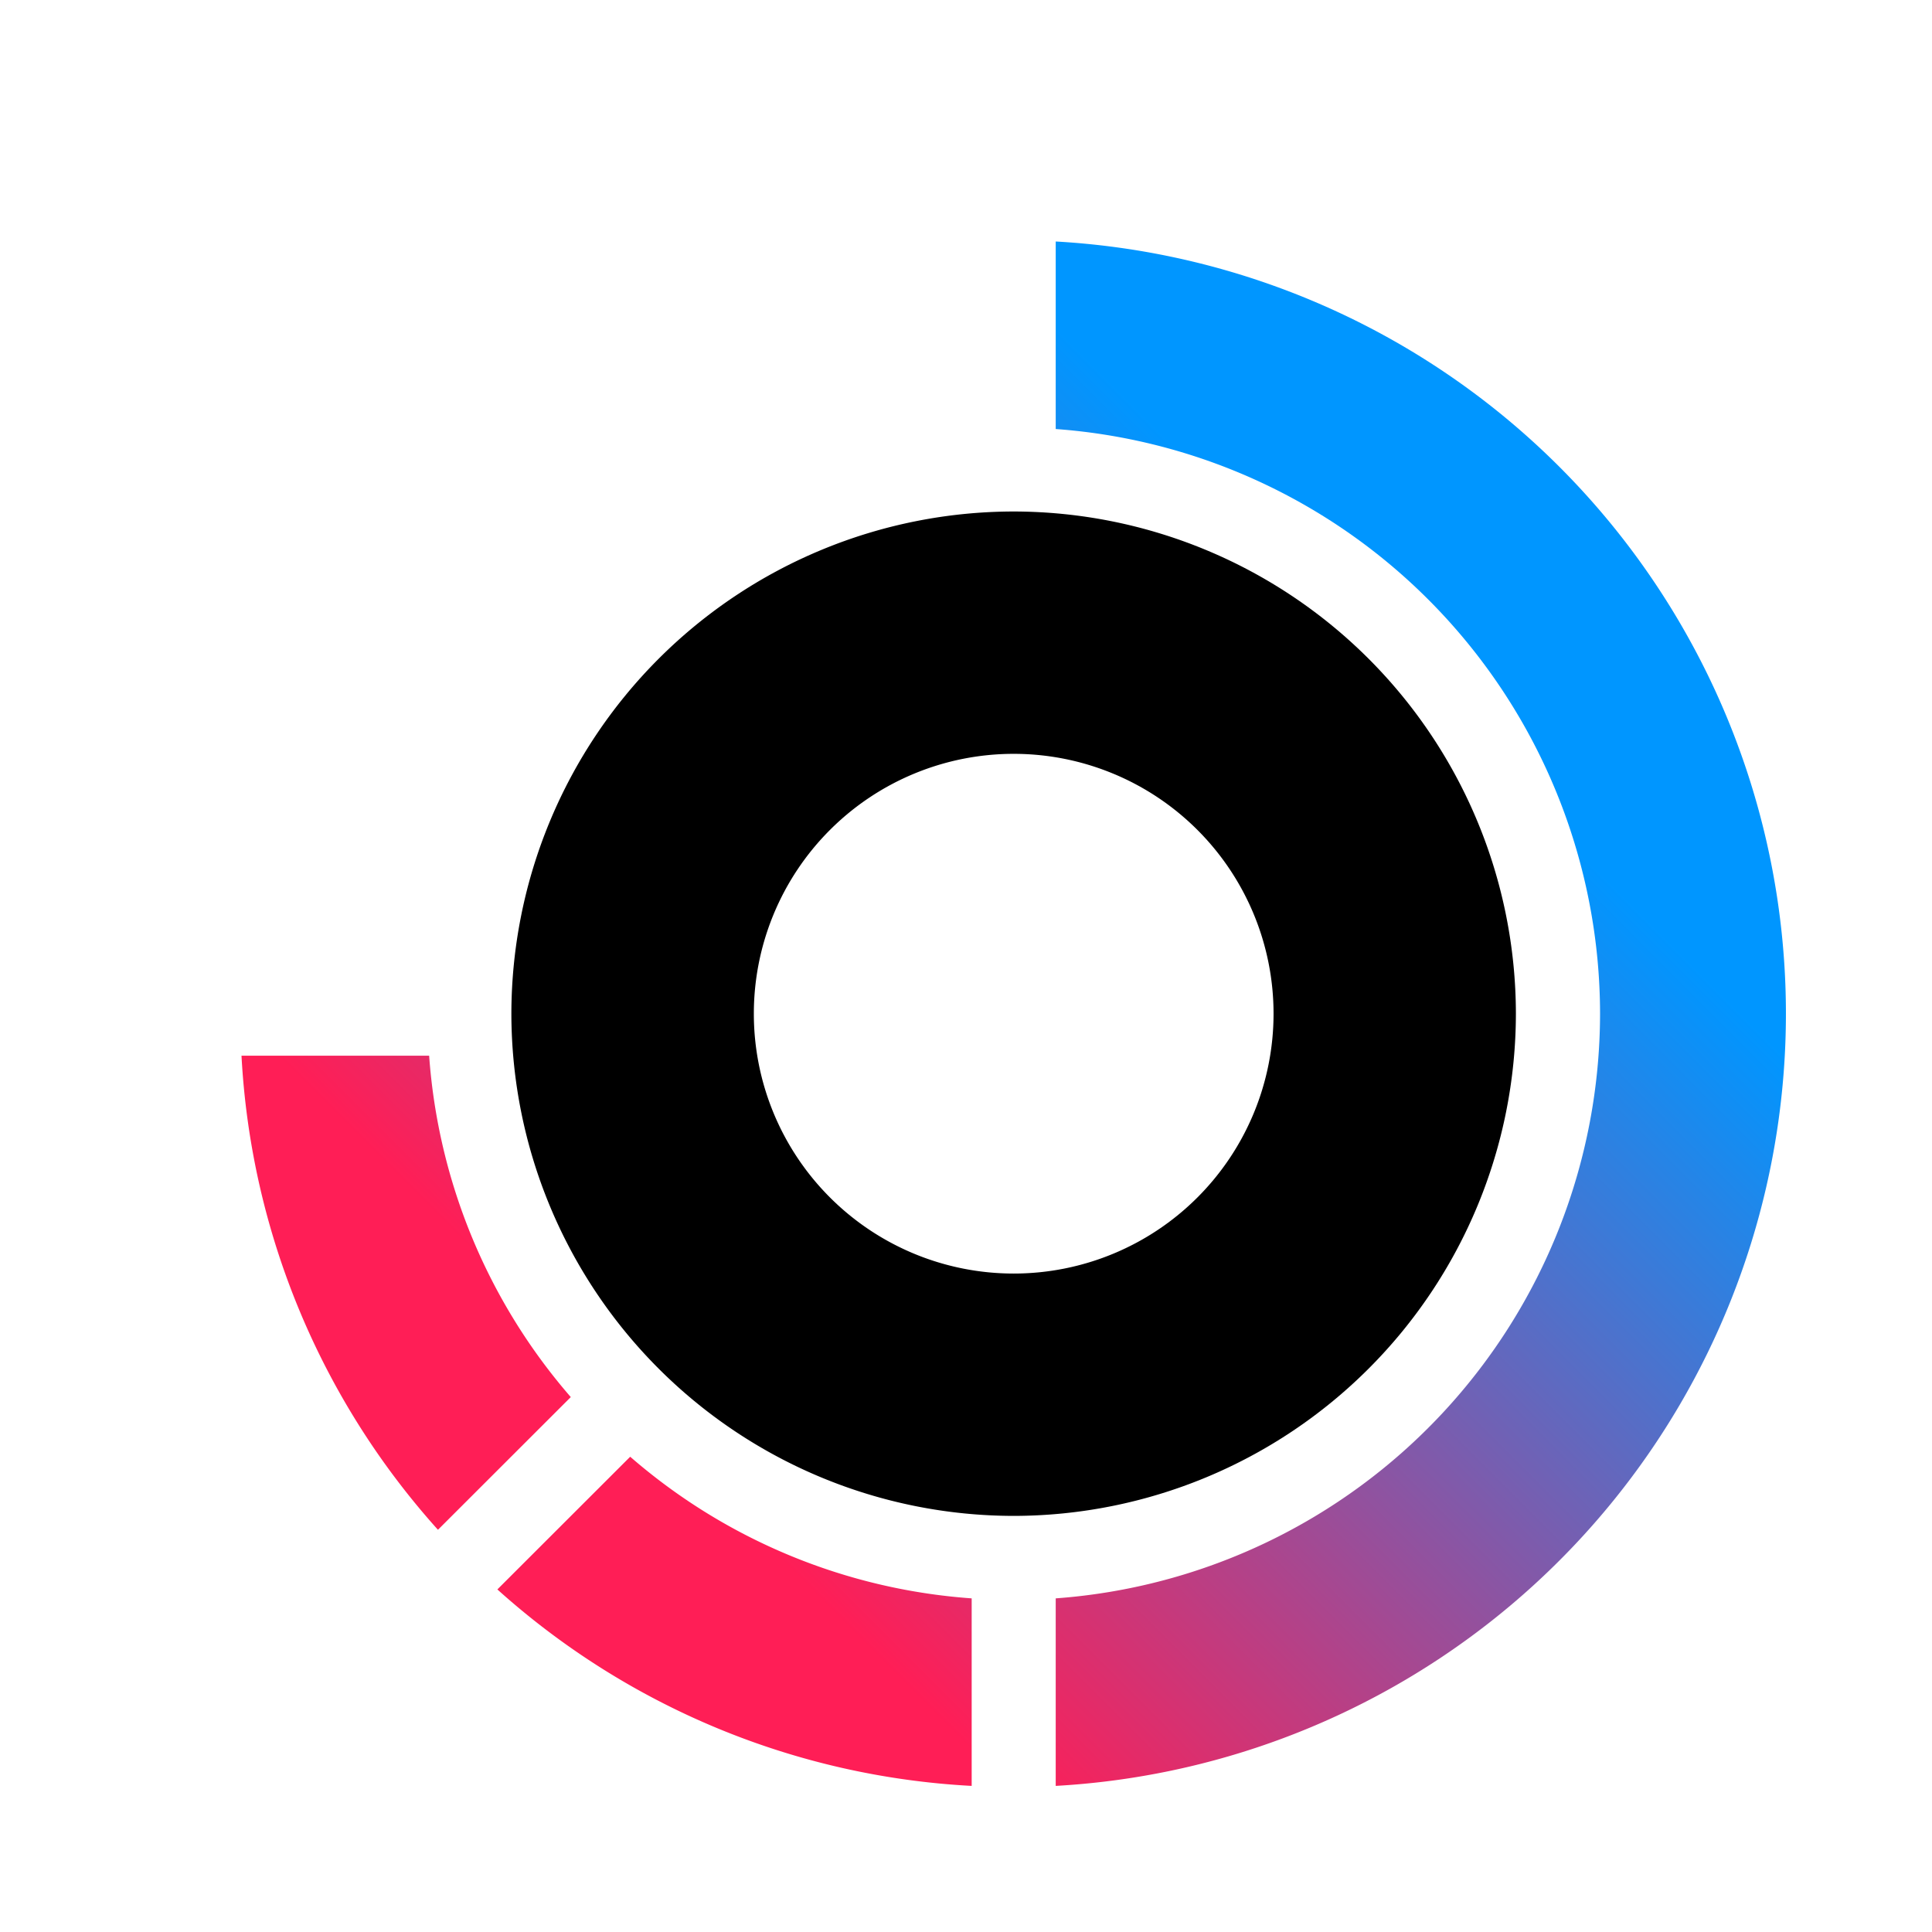 <svg xmlns="http://www.w3.org/2000/svg" width="16" height="16">
    <defs>
        <linearGradient id="a" x1="54.644%" x2="5.464%" y1="7.099%" y2="56.24%">
            <stop offset="0%" stop-color="#0096FF"/>
            <stop offset="100%" stop-color="#FF1E56"/>
        </linearGradient>
    </defs>
    <g fill="none" fill-rule="evenodd">
        <path fill="#000" fill-rule="nonzero" d="M8.395 4.236a4.164 4.164 0 0 0-4.16 4.159 4.164 4.164 0 0 0 4.16 4.159 4.164 4.164 0 0 0 4.159-4.159 4.164 4.164 0 0 0-4.16-4.159Zm0 6.311a2.152 2.152 0 1 1 0-4.304 2.152 2.152 0 0 1 0 4.304Z"/>
        <path fill="url(#a)" d="M6.743 1.553V0a6.405 6.405 0 0 1 0 12.79v-1.553a4.861 4.861 0 0 0 4.508-4.842 4.861 4.861 0 0 0-4.508-4.842ZM2.727 9.57a4.836 4.836 0 0 1-1.173-2.827H0a6.377 6.377 0 0 0 1.627 3.926l1.1-1.099Zm3.32 3.22v-1.553a4.831 4.831 0 0 1-2.828-1.173l-1.1 1.099a6.377 6.377 0 0 0 3.927 1.627Z" transform="translate(2 2)"/>
    </g>
</svg>
